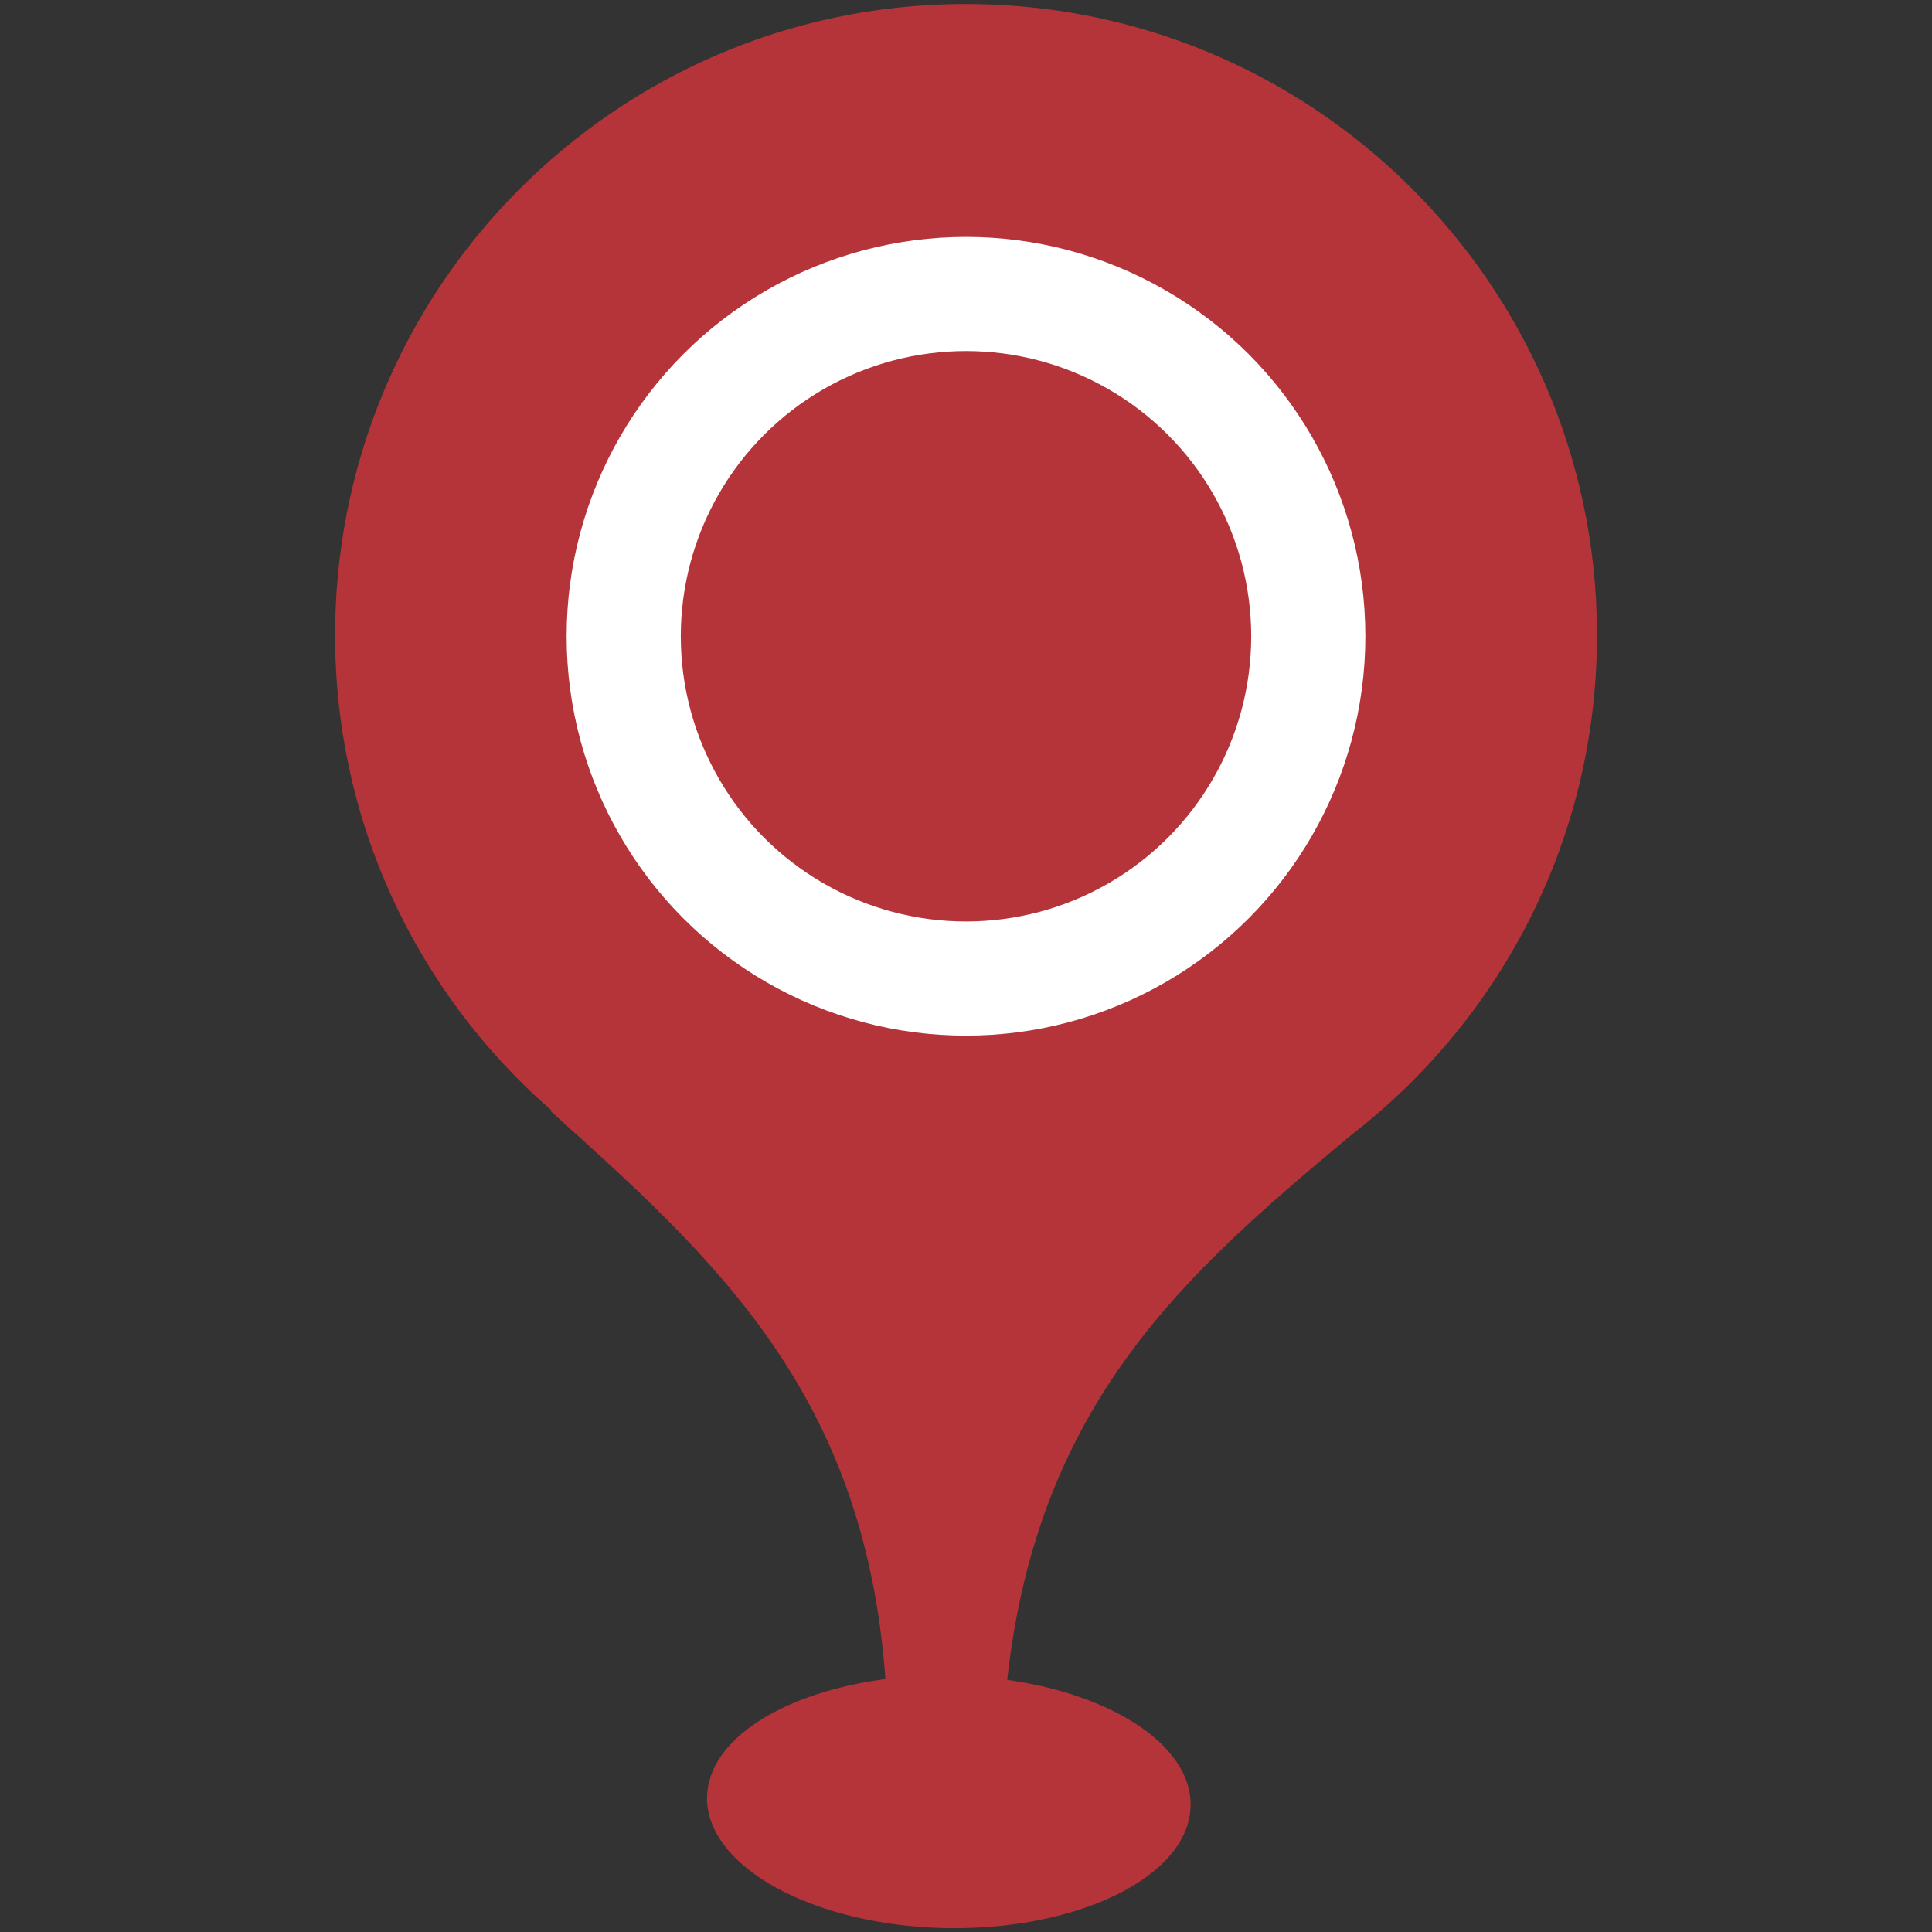 <?xml version="1.0" encoding="utf-8"?>
<!-- Generator: Adobe Illustrator 16.0.0, SVG Export Plug-In . SVG Version: 6.00 Build 0)  -->
<!DOCTYPE svg PUBLIC "-//W3C//DTD SVG 1.1//EN" "http://www.w3.org/Graphics/SVG/1.1/DTD/svg11.dtd">
<svg version="1.1" id="Capa_1" xmlns="http://www.w3.org/2000/svg" xmlns:xlink="http://www.w3.org/1999/xlink" x="0px" y="0px"
	 width="24px" height="24px" viewBox="0 0 24 24" enable-background="new 0 0 24 24" xml:space="preserve">
<rect x="0" y="0" width="24" height="24" fill="#333333" stroke="none"/>
<g id="Capa_1_1_">
	<path fill="#B5343A" d="M12.141,0.051C7.813-0.029,4.24,3.418,4.164,7.748c-0.043,2.41,1.004,4.581,2.689,6.049l-0.015,0.004
		c2.028,1.824,3.904,3.497,4.161,7.057c-1.264,0.166-2.203,0.746-2.216,1.466c-0.013,0.866,1.318,1.598,2.976,1.628
		c1.658,0.027,3.015-0.653,3.031-1.52c0.015-0.742-0.961-1.379-2.278-1.564c0.381-3.462,2.237-5.069,4.28-6.774
		c1.815-1.405,3.002-3.589,3.045-6.062C19.915,3.701,16.468,0.128,12.141,0.051"/>
</g>
<circle fill="#FFFFFF" cx="12" cy="7.904" r="4.961"/>
<circle fill="#B5343A" cx="12" cy="7.904" r="3.543"/>
</svg>

